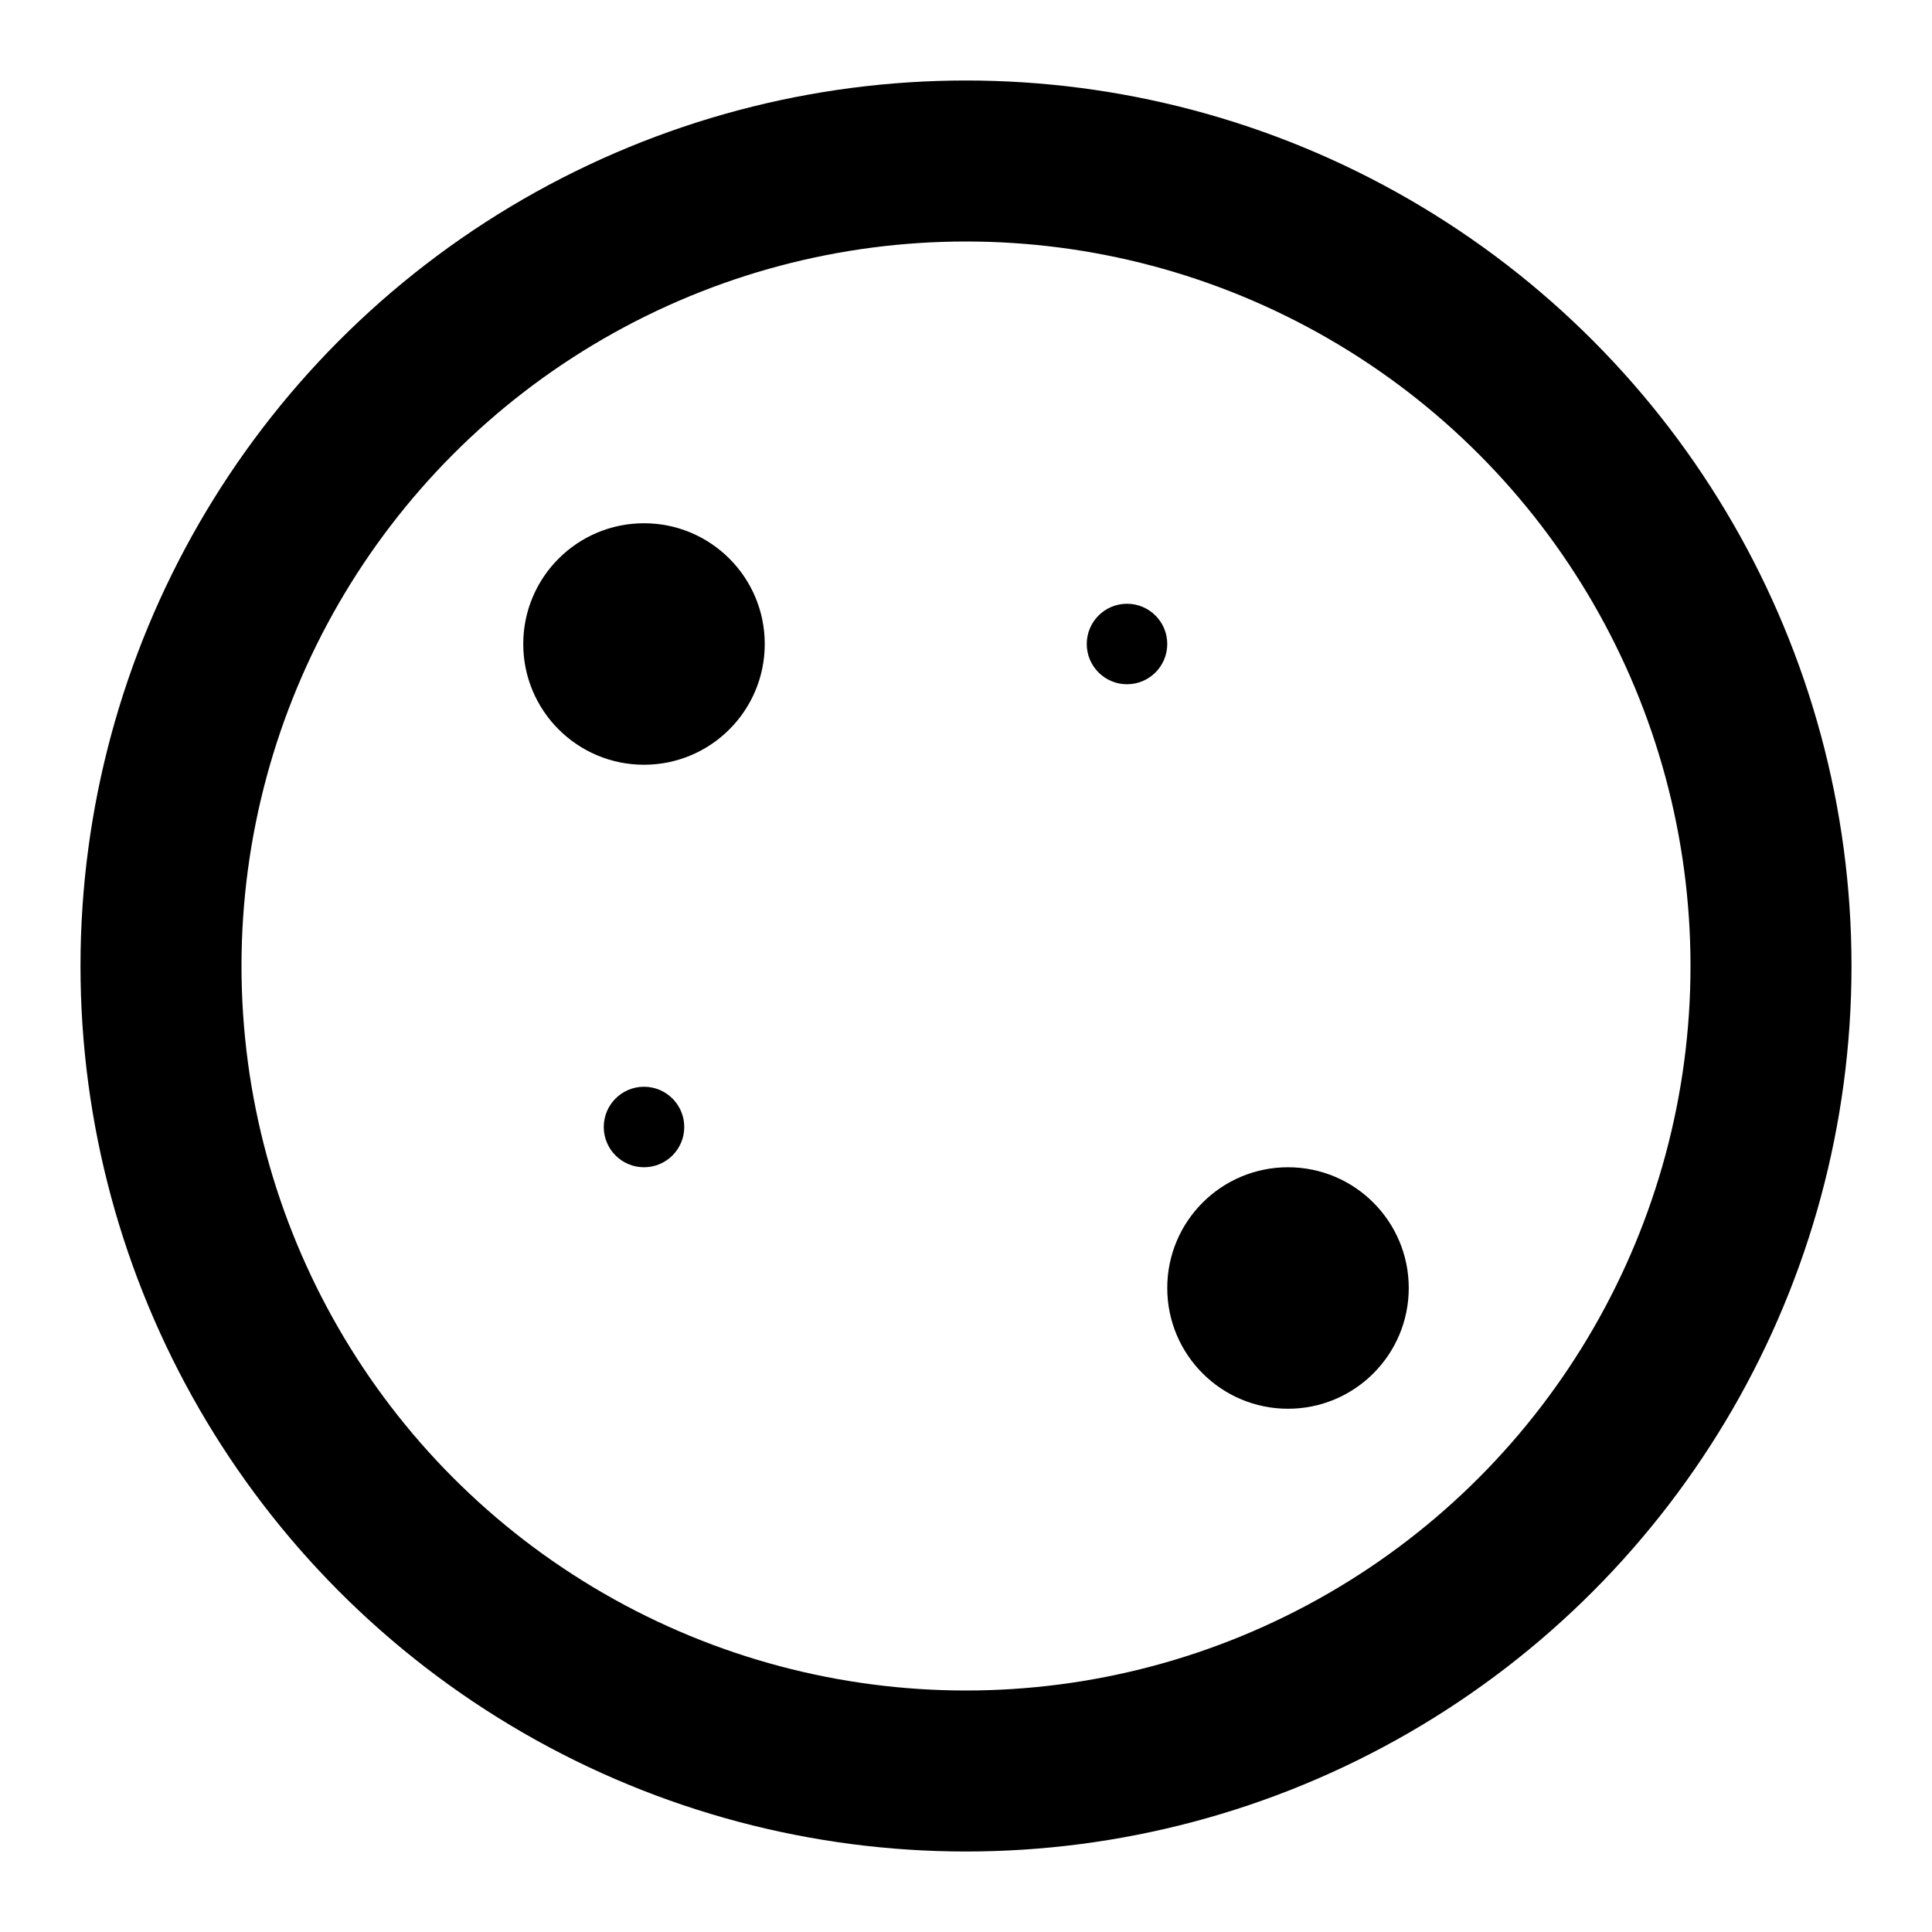 <svg xmlns="http://www.w3.org/2000/svg" class="icon icon-moon-craters" viewBox="0 0 24 24">
  <circle cx="12" cy="12" r="10" fill="none" stroke="currentColor" stroke-linecap="round" stroke-linejoin="round" stroke-width="2"/>
  <circle cx="8" cy="8" r="1.5" fill="currentColor"/>
  <circle cx="16" cy="16" r="1.5" fill="currentColor"/>
  <circle cx="14" cy="8" r="0.5" fill="currentColor"/>
  <circle cx="8" cy="14" r="0.5" fill="currentColor"/>
</svg>